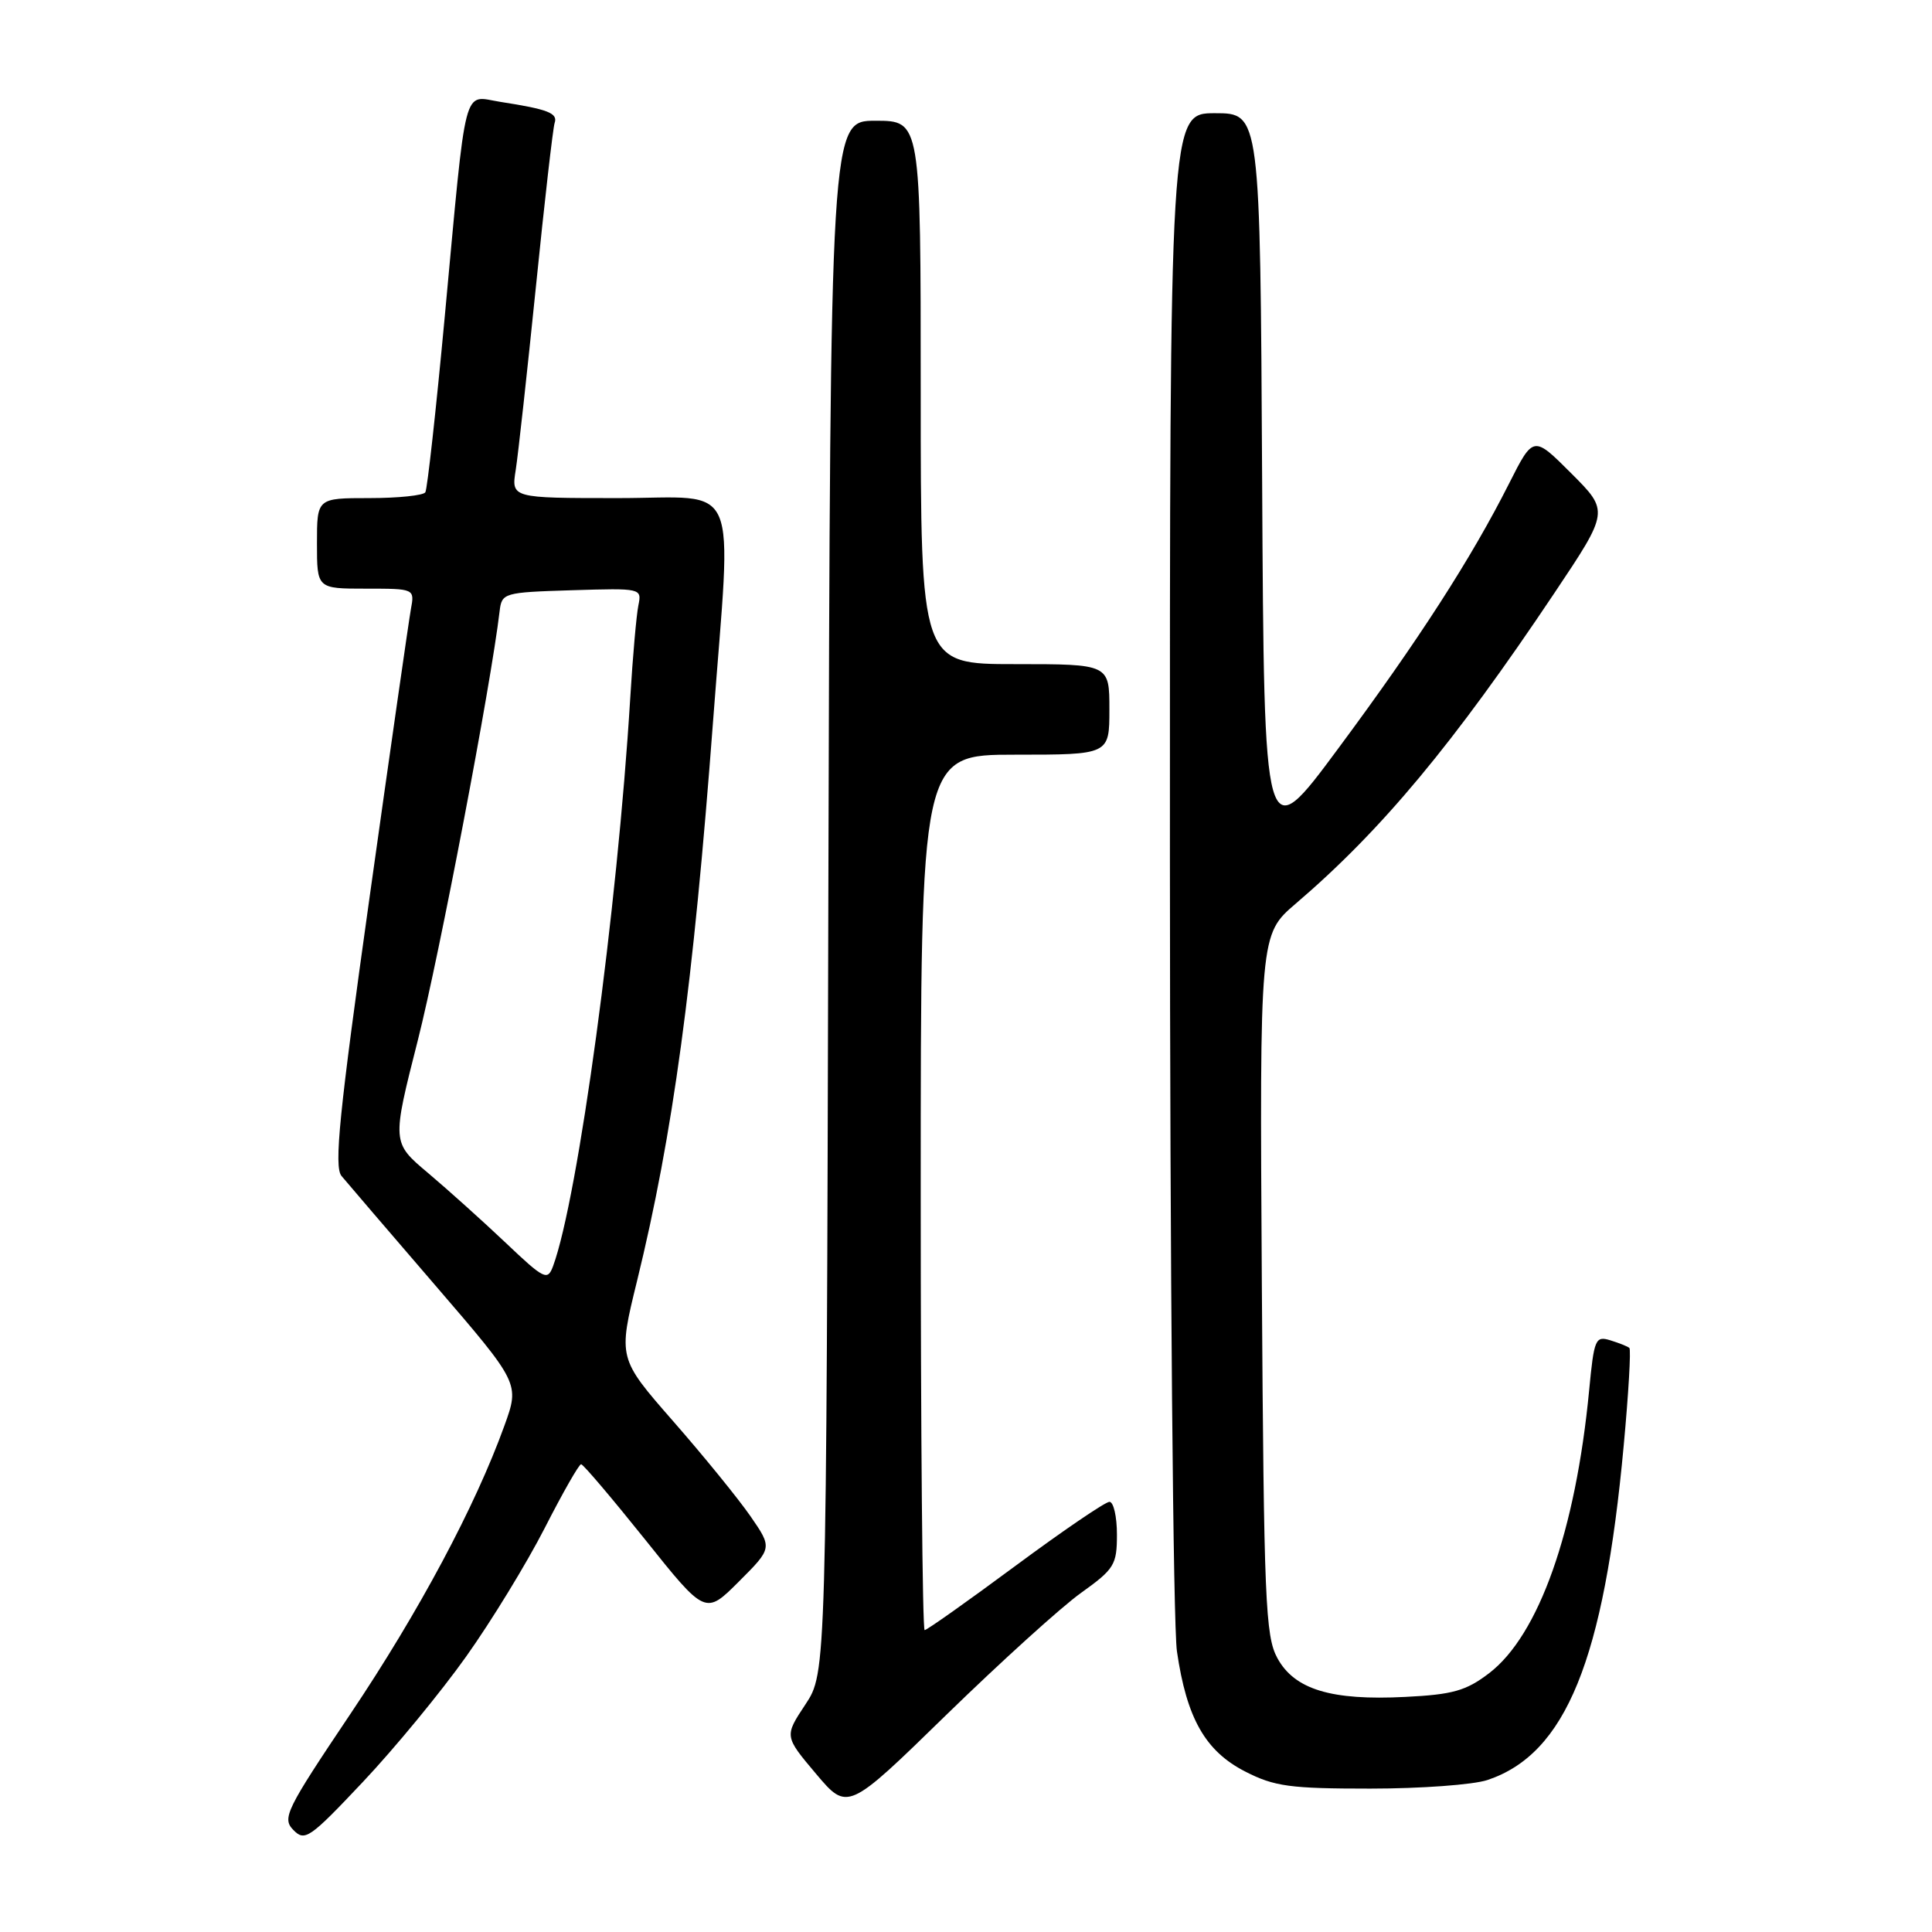 <?xml version="1.0" encoding="UTF-8" standalone="no"?>
<!DOCTYPE svg PUBLIC "-//W3C//DTD SVG 1.1//EN" "http://www.w3.org/Graphics/SVG/1.1/DTD/svg11.dtd" >
<svg xmlns="http://www.w3.org/2000/svg" xmlns:xlink="http://www.w3.org/1999/xlink" version="1.1" viewBox="0 0 256 256">
 <g >
 <path fill="currentColor"
d=" M 61.76 219.51 C 65.10 214.82 69.78 207.16 72.17 202.49 C 74.55 197.83 76.72 194.01 77.00 194.02 C 77.28 194.02 81.09 198.52 85.49 204.01 C 93.47 214.00 93.47 214.00 97.91 209.56 C 102.35 205.12 102.35 205.12 99.43 200.89 C 97.82 198.57 93.22 192.91 89.20 188.32 C 81.90 179.97 81.90 179.97 84.41 169.74 C 89.17 150.30 91.85 130.58 94.49 95.50 C 96.96 62.77 98.34 66.00 81.87 66.00 C 67.74 66.00 67.74 66.00 68.34 62.25 C 68.66 60.19 69.86 49.28 71.01 38.00 C 72.15 26.72 73.27 16.96 73.49 16.30 C 73.94 14.99 72.63 14.48 66.31 13.50 C 61.25 12.71 61.88 10.30 58.93 41.98 C 57.78 54.34 56.62 64.80 56.36 65.23 C 56.10 65.65 52.76 66.00 48.94 66.00 C 42.00 66.00 42.00 66.00 42.00 72.00 C 42.00 78.00 42.00 78.00 48.47 78.00 C 54.95 78.00 54.95 78.00 54.44 80.75 C 54.17 82.26 51.70 99.43 48.97 118.90 C 44.94 147.58 44.24 154.58 45.25 155.82 C 45.94 156.65 51.53 163.18 57.68 170.32 C 68.86 183.31 68.86 183.31 66.84 188.90 C 62.99 199.58 55.52 213.57 46.40 227.15 C 37.89 239.83 37.35 240.92 38.87 242.48 C 40.39 244.04 41.02 243.61 48.10 236.10 C 52.28 231.67 58.43 224.20 61.76 219.51 Z  M 143.25 211.06 C 147.66 207.90 148.00 207.35 148.00 203.33 C 148.00 200.95 147.55 199.00 147.01 199.00 C 146.46 199.00 140.85 202.82 134.53 207.50 C 128.21 212.18 122.81 216.00 122.52 216.00 C 122.23 216.00 122.00 189.90 122.00 158.00 C 122.00 100.00 122.00 100.00 134.50 100.00 C 147.00 100.00 147.00 100.00 147.00 94.00 C 147.00 88.00 147.00 88.00 134.50 88.00 C 122.00 88.00 122.00 88.00 122.00 52.00 C 122.00 16.00 122.00 16.00 116.01 16.00 C 110.03 16.00 110.03 16.00 109.76 118.82 C 109.50 221.65 109.50 221.65 106.72 225.85 C 103.93 230.06 103.93 230.06 108.12 235.03 C 112.31 239.99 112.31 239.99 125.40 227.22 C 132.61 220.20 140.64 212.92 143.25 211.06 Z  M 197.10 235.86 C 207.48 232.39 212.53 219.99 215.15 191.54 C 215.79 184.63 216.13 178.81 215.90 178.61 C 215.68 178.41 214.55 177.96 213.38 177.60 C 211.40 176.99 211.22 177.41 210.57 184.22 C 208.78 202.90 203.90 216.68 197.30 221.72 C 194.26 224.04 192.49 224.54 186.20 224.85 C 176.40 225.35 171.53 223.87 169.26 219.71 C 167.67 216.80 167.47 212.12 167.20 170.17 C 166.91 123.83 166.91 123.83 171.70 119.73 C 183.06 110.02 192.60 98.56 205.94 78.62 C 213.22 67.74 213.22 67.74 208.20 62.72 C 203.18 57.70 203.18 57.70 199.96 64.07 C 194.96 73.98 187.98 84.81 177.30 99.21 C 167.50 112.44 167.50 112.44 167.24 63.72 C 166.98 15.00 166.98 15.00 160.99 15.00 C 155.00 15.00 155.00 15.00 155.02 113.75 C 155.03 168.06 155.45 215.34 155.95 218.81 C 157.24 227.69 159.71 232.04 165.02 234.75 C 168.87 236.72 170.95 237.00 181.56 237.00 C 188.24 237.00 195.23 236.49 197.10 235.86 Z  M 67.00 164.67 C 63.97 161.80 59.34 157.64 56.71 155.42 C 51.92 151.39 51.92 151.39 55.38 137.78 C 58.22 126.58 65.05 90.79 66.20 81.00 C 66.49 78.56 66.72 78.49 75.78 78.21 C 84.98 77.93 85.05 77.94 84.59 80.21 C 84.33 81.47 83.84 87.00 83.51 92.50 C 81.80 120.56 76.60 158.79 73.28 167.78 C 72.55 169.74 72.12 169.53 67.00 164.67 Z "/>
</g>
</svg>